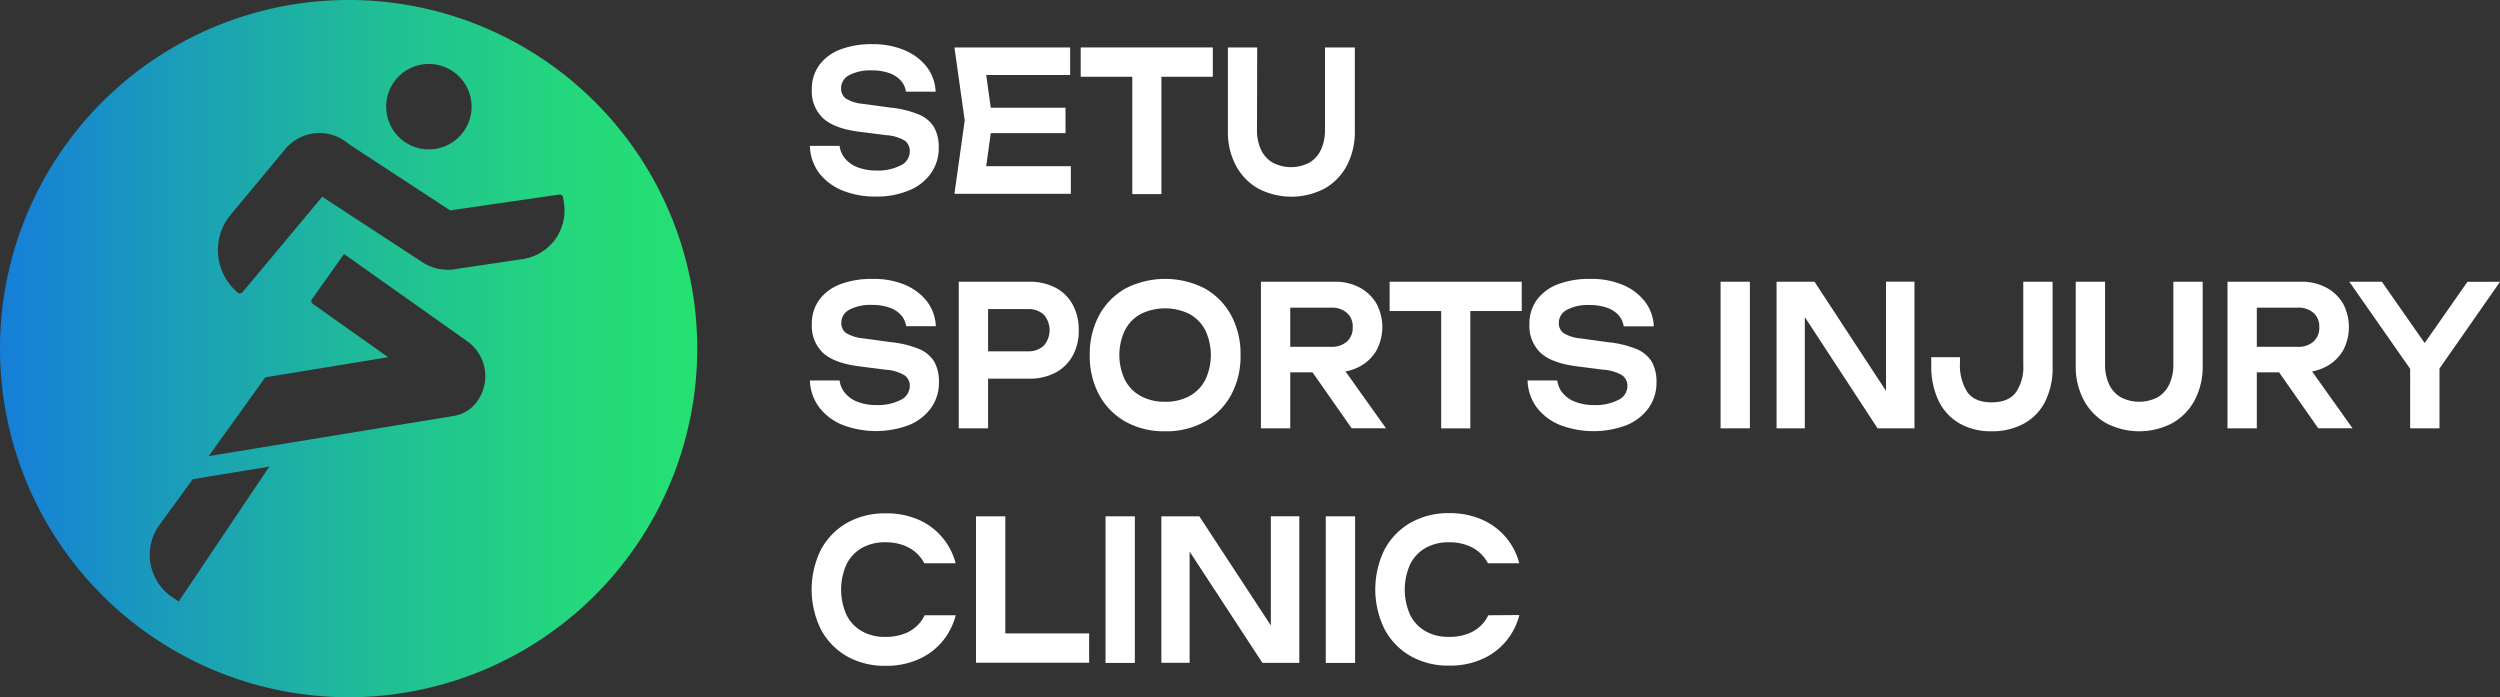 <svg xmlns="http://www.w3.org/2000/svg" xmlns:xlink="http://www.w3.org/1999/xlink" viewBox="0 0 474.23 132.26"><rect x="0" y="0" width="474.23" height="132.26" fill="#333333" stroke="none"/><defs><style>.cls-1{fill:#fff;}.cls-2{fill:url(#linear-gradient);}</style><linearGradient id="linear-gradient" y1="66.13" x2="132.26" y2="66.13" gradientUnits="userSpaceOnUse"><stop offset="0" stop-color="#167ed9"/><stop offset="0.23" stop-color="#1a9bbb"/><stop offset="0.57" stop-color="#20c193"/><stop offset="0.83" stop-color="#24d87b"/><stop offset="1" stop-color="#25e172"/></linearGradient></defs><g id="Layer_2" data-name="Layer 2"><g id="Layer_2-2" data-name="Layer 2"><path class="cls-1" d="M153.63,27.67h5.63a4.72,4.72,0,0,0,1.1,2.47,5.76,5.76,0,0,0,2.42,1.63,9.93,9.93,0,0,0,3.51.58,9.41,9.41,0,0,0,4.6-1,2.93,2.93,0,0,0,1.69-2.65,2.43,2.43,0,0,0-1-2.06A8.2,8.2,0,0,0,168,25.63L163.09,25c-3.19-.39-5.49-1.24-6.92-2.54A6.93,6.93,0,0,1,154,17a7.64,7.64,0,0,1,1.42-4.67,8.9,8.9,0,0,1,4-2.95,16.51,16.51,0,0,1,6.08-1,15.32,15.32,0,0,1,6.05,1.13,10.44,10.44,0,0,1,4.23,3.16,8.19,8.19,0,0,1,1.7,4.72h-5.63a3.94,3.94,0,0,0-1-2.13,5.3,5.3,0,0,0-2.2-1.41,10,10,0,0,0-3.31-.5,8.59,8.59,0,0,0-4.22.89,2.77,2.77,0,0,0-1.57,2.52,2.29,2.29,0,0,0,.93,1.95,7.59,7.59,0,0,0,3.29,1l5.14.7a19,19,0,0,1,5.41,1.32,6.07,6.07,0,0,1,2.88,2.43,7.67,7.67,0,0,1,.87,3.85,8.23,8.23,0,0,1-1.49,4.88,9.51,9.51,0,0,1-4.17,3.24,15.78,15.78,0,0,1-6.28,1.15,16.14,16.14,0,0,1-6.45-1.2,10.47,10.47,0,0,1-4.38-3.37A9,9,0,0,1,153.63,27.67Z"/><path class="cls-1" d="M188.28,22.85l-1.64,11.79-2.42-3.11h18.91v5.23H181.05L183,22.85,181.05,9H203v5.23H184.22l2.42-3.12Zm13.84-2.41v4.82H184.55V20.44Z"/><path class="cls-1" d="M205,9h25.06v5.56H205Zm9.79,2.82h5.52v25h-5.52Z"/><path class="cls-1" d="M238.44,24.56a8.91,8.91,0,0,0,.75,3.82,5.56,5.56,0,0,0,2.21,2.46,7.5,7.5,0,0,0,7,0,5.58,5.58,0,0,0,2.19-2.46,8.91,8.91,0,0,0,.75-3.82V9H257V24.86a13.67,13.67,0,0,1-1.51,6.54,10.8,10.8,0,0,1-4.22,4.36,13.6,13.6,0,0,1-12.61,0,10.93,10.93,0,0,1-4.22-4.36,13.44,13.44,0,0,1-1.52-6.54V9h5.56Z"/><path class="cls-1" d="M153.63,72.17h5.63a4.69,4.69,0,0,0,1.1,2.46,5.67,5.67,0,0,0,2.42,1.63,9.71,9.71,0,0,0,3.51.58,9.41,9.41,0,0,0,4.6-1,2.93,2.93,0,0,0,1.69-2.65,2.41,2.41,0,0,0-1-2A7.94,7.94,0,0,0,168,70.13l-4.94-.63c-3.19-.4-5.49-1.24-6.92-2.54A7,7,0,0,1,154,61.53a7.67,7.67,0,0,1,1.42-4.68,8.88,8.88,0,0,1,4-2.94,16.51,16.51,0,0,1,6.08-1A15.15,15.15,0,0,1,171.59,54a10.34,10.34,0,0,1,4.23,3.15,8.22,8.22,0,0,1,1.7,4.73h-5.63a3.94,3.94,0,0,0-1-2.14,5.19,5.19,0,0,0-2.2-1.4,9.73,9.73,0,0,0-3.31-.5,8.48,8.48,0,0,0-4.22.89,2.76,2.76,0,0,0-1.57,2.52,2.26,2.26,0,0,0,.93,1.94,7.59,7.59,0,0,0,3.29,1l5.14.71a19,19,0,0,1,5.41,1.31,6.07,6.07,0,0,1,2.88,2.43,7.71,7.71,0,0,1,.87,3.86,8.19,8.19,0,0,1-1.49,4.87,9.6,9.6,0,0,1-4.17,3.25,17.76,17.76,0,0,1-12.73-.06,10.47,10.47,0,0,1-4.38-3.37A9,9,0,0,1,153.63,72.17Z"/><path class="cls-1" d="M195.25,53.44a10.54,10.54,0,0,1,5,1.15,7.84,7.84,0,0,1,3.25,3.23,9.84,9.84,0,0,1,1.13,4.82,9.73,9.73,0,0,1-1.13,4.8,8,8,0,0,1-3.25,3.23,10.42,10.42,0,0,1-5,1.16H184.42V66.64H195a4.16,4.16,0,0,0,3-1.07,4.48,4.48,0,0,0,0-5.88,4.19,4.19,0,0,0-3-1.06H184.91l2.52-3V81.25h-5.56V53.44Z"/><path class="cls-1" d="M221,81.81A15,15,0,0,1,213.52,80a12.86,12.86,0,0,1-5-5.06,15.37,15.37,0,0,1-1.8-7.58,15.43,15.43,0,0,1,1.8-7.59,12.86,12.86,0,0,1,5-5.06,16.49,16.49,0,0,1,15,0,12.86,12.86,0,0,1,5,5.06,15.43,15.43,0,0,1,1.8,7.59,15.37,15.37,0,0,1-1.8,7.58,12.86,12.86,0,0,1-5,5.06A15,15,0,0,1,221,81.81Zm0-5.6a9.4,9.4,0,0,0,4.63-1.08,7.36,7.36,0,0,0,3-3.07,11,11,0,0,0,0-9.42,7.39,7.39,0,0,0-3-3.08,10.51,10.51,0,0,0-9.24,0,7.38,7.38,0,0,0-3,3.08,11,11,0,0,0,0,9.42,7.35,7.35,0,0,0,3,3.07A9.41,9.41,0,0,0,221,76.21Z"/><path class="cls-1" d="M243.05,65.79h9.46a4.3,4.3,0,0,0,3-1,3.49,3.49,0,0,0,1.09-2.73,3.4,3.4,0,0,0-1.09-2.7,4.29,4.29,0,0,0-3-1H242.23l2.52-3.22V81.25h-5.56V53.44h14a9.75,9.75,0,0,1,4.71,1.1,8,8,0,0,1,3.17,3,9.4,9.4,0,0,1,0,9,8.09,8.09,0,0,1-3.17,3,9.75,9.75,0,0,1-4.71,1.09H243.05Zm4.25,2.45h6.35l9.26,13H256.4Z"/><path class="cls-1" d="M263.6,53.44h25.06V59H263.6Zm9.78,2.82h5.53v25h-5.53Z"/><path class="cls-1" d="M289.77,72.17h5.63a4.68,4.68,0,0,0,1.09,2.46,5.7,5.7,0,0,0,2.43,1.63,9.71,9.71,0,0,0,3.51.58,9.44,9.44,0,0,0,4.6-1,2.92,2.92,0,0,0,1.68-2.65,2.41,2.41,0,0,0-1-2,7.94,7.94,0,0,0-3.58-1.06l-4.94-.63c-3.19-.4-5.49-1.24-6.92-2.54a7,7,0,0,1-2.15-5.43,7.68,7.68,0,0,1,1.43-4.68,8.91,8.91,0,0,1,4-2.94,16.6,16.6,0,0,1,6.09-1A15.15,15.15,0,0,1,307.73,54,10.24,10.24,0,0,1,312,57.17a8.16,8.16,0,0,1,1.71,4.73H308a3.94,3.94,0,0,0-1-2.14,5.17,5.17,0,0,0-2.21-1.4,9.67,9.67,0,0,0-3.3-.5,8.48,8.48,0,0,0-4.22.89,2.76,2.76,0,0,0-1.57,2.52,2.26,2.26,0,0,0,.93,1.94,7.59,7.59,0,0,0,3.29,1l5.14.71a19.09,19.09,0,0,1,5.41,1.31,6.07,6.07,0,0,1,2.88,2.43,7.71,7.71,0,0,1,.87,3.86,8.19,8.19,0,0,1-1.49,4.87,9.66,9.66,0,0,1-4.17,3.25,17.76,17.76,0,0,1-12.73-.06,10.47,10.47,0,0,1-4.38-3.37A9,9,0,0,1,289.77,72.17Z"/><path class="cls-1" d="M326.38,53.44h5.56V81.25h-5.56Z"/><path class="cls-1" d="M359.69,77.1l-1.93.33v-24h5.4V81.25h-7l-15.7-24,1.9-.33V81.25H337V53.44h7.2Z"/><path class="cls-1" d="M366.33,67.76h5.46v1.07a9.46,9.46,0,0,0,1.39,5.54q1.4,1.95,4.6,1.95t4.6-1.87a8.36,8.36,0,0,0,1.42-5.17V53.44h5.56V69.57a14.12,14.12,0,0,1-1.45,6.68,9.79,9.79,0,0,1-4.08,4.15,12.54,12.54,0,0,1-6.05,1.41,12,12,0,0,1-6-1.45,9.84,9.84,0,0,1-4-4.24,15,15,0,0,1-1.43-6.84Z"/><path class="cls-1" d="M399.31,69.05a8.88,8.88,0,0,0,.75,3.82,5.59,5.59,0,0,0,2.21,2.47,7.58,7.58,0,0,0,7.05,0,5.61,5.61,0,0,0,2.19-2.47,8.73,8.73,0,0,0,.76-3.82V53.44h5.56V69.35a13.5,13.5,0,0,1-1.51,6.54,10.8,10.8,0,0,1-4.22,4.36,13.52,13.52,0,0,1-12.61,0,10.93,10.93,0,0,1-4.22-4.36,13.5,13.5,0,0,1-1.52-6.54V53.44h5.56Z"/><path class="cls-1" d="M426.4,65.79h9.46a4.3,4.3,0,0,0,3-1,3.49,3.49,0,0,0,1.09-2.73,3.4,3.4,0,0,0-1.09-2.7,4.29,4.29,0,0,0-3-1H425.58l2.52-3.22V81.25h-5.56V53.44h14a9.75,9.75,0,0,1,4.71,1.1,8.11,8.11,0,0,1,3.18,3,9.47,9.47,0,0,1,0,9,8.18,8.18,0,0,1-3.18,3,9.75,9.75,0,0,1-4.71,1.09H426.4Zm4.25,2.45H437l9.26,13h-6.51Z"/><path class="cls-1" d="M445.64,53.44h6.18L461.28,67h-2.69l9.46-13.54h6.18l-12.5,17.91-3.56,0Zm11.55,27.81V67.83h5.56V81.25Z"/><path class="cls-1" d="M190.7,97.94v25l-2.52-2.79H206.6v5.57H185.14V97.94Z"/><path class="cls-1" d="M209.71,97.94h5.56v27.81h-5.56Z"/><path class="cls-1" d="M243,121.59l-1.93.34v-24h5.4v27.81h-7l-15.7-24,1.89-.34v24.33h-5.36V97.94h7.2Z"/><path class="cls-1" d="M251.49,97.94h5.56v27.81h-5.56Z"/><path class="cls-1" d="M282.32,116.71a7.15,7.15,0,0,1-.7,1.16,7,7,0,0,1-2.78,2.19,9.71,9.71,0,0,1-4,.75,8.7,8.7,0,0,1-4.46-1.09,7.33,7.33,0,0,1-2.9-3.11,11.75,11.75,0,0,1,0-9.53,7.3,7.3,0,0,1,2.9-3.12,8.7,8.7,0,0,1,4.46-1.09,9.39,9.39,0,0,1,4,.78,7.12,7.12,0,0,1,2.78,2.2,7.45,7.45,0,0,1,.64,1h5.94a12.6,12.6,0,0,0-1.75-3.87,12.36,12.36,0,0,0-4.78-4.16,15,15,0,0,0-6.75-1.48,14.49,14.49,0,0,0-7.35,1.82,12.81,12.81,0,0,0-4.92,5.06,17.12,17.12,0,0,0,0,15.16,12.83,12.83,0,0,0,4.92,5.07,14.49,14.49,0,0,0,7.35,1.81,14.83,14.83,0,0,0,6.75-1.48,12.3,12.3,0,0,0,4.78-4.17,12.75,12.75,0,0,0,1.76-3.94Z"/><path class="cls-1" d="M175.4,116.71a7.15,7.15,0,0,1-.7,1.16,7,7,0,0,1-2.78,2.19,9.71,9.71,0,0,1-4,.75,8.7,8.7,0,0,1-4.46-1.09,7.33,7.33,0,0,1-2.9-3.11,11.75,11.75,0,0,1,0-9.53,7.3,7.3,0,0,1,2.9-3.12,8.7,8.7,0,0,1,4.46-1.09,9.39,9.39,0,0,1,4,.78,7.12,7.12,0,0,1,2.78,2.2,7.45,7.45,0,0,1,.64,1h5.94a12.6,12.6,0,0,0-1.75-3.87,12.36,12.36,0,0,0-4.78-4.16A15,15,0,0,0,168,97.38a14.52,14.52,0,0,0-7.35,1.82,12.81,12.81,0,0,0-4.92,5.06,17.12,17.12,0,0,0,0,15.16,12.83,12.83,0,0,0,4.92,5.07A14.51,14.51,0,0,0,168,126.3a14.83,14.83,0,0,0,6.75-1.48,12.3,12.3,0,0,0,4.78-4.17,12.75,12.75,0,0,0,1.76-3.94Z"/><path class="cls-2" d="M66.13,0a66.13,66.13,0,1,0,66.13,66.13A66.13,66.13,0,0,0,66.13,0ZM80,12.25a8.1,8.1,0,1,1-6.63,9.34A8.08,8.08,0,0,1,80,12.25ZM33.9,114.1l-1.2-.81a9.69,9.69,0,0,1-2.64-13.46l6.5-8.93,14.52-2.38ZM86.07,78.9,39.59,86.52,50.32,71.58l23.31-3.82L59.32,57.63a.61.61,0,0,1-.15-.86l6.09-8.59L88.63,64.73A8.09,8.09,0,0,1,91,75.36,6.77,6.77,0,0,1,86.07,78.9ZM99.14,49.15,86.66,51a7.1,7.1,0,0,1-1,.15,5.73,5.73,0,0,1-1.24,0,8.66,8.66,0,0,1-4.29-1.4l-19-12.43L46,55.43a.63.63,0,0,1-.89.08h0A10.52,10.52,0,0,1,43.78,40.7L54.11,28.28A8.42,8.42,0,0,1,66,27.2l.09.08L85.39,39.91l20.66-3a.69.69,0,0,1,.78.58l.16,1.13A9.31,9.31,0,0,1,99.14,49.15Z"/></g></g></svg>